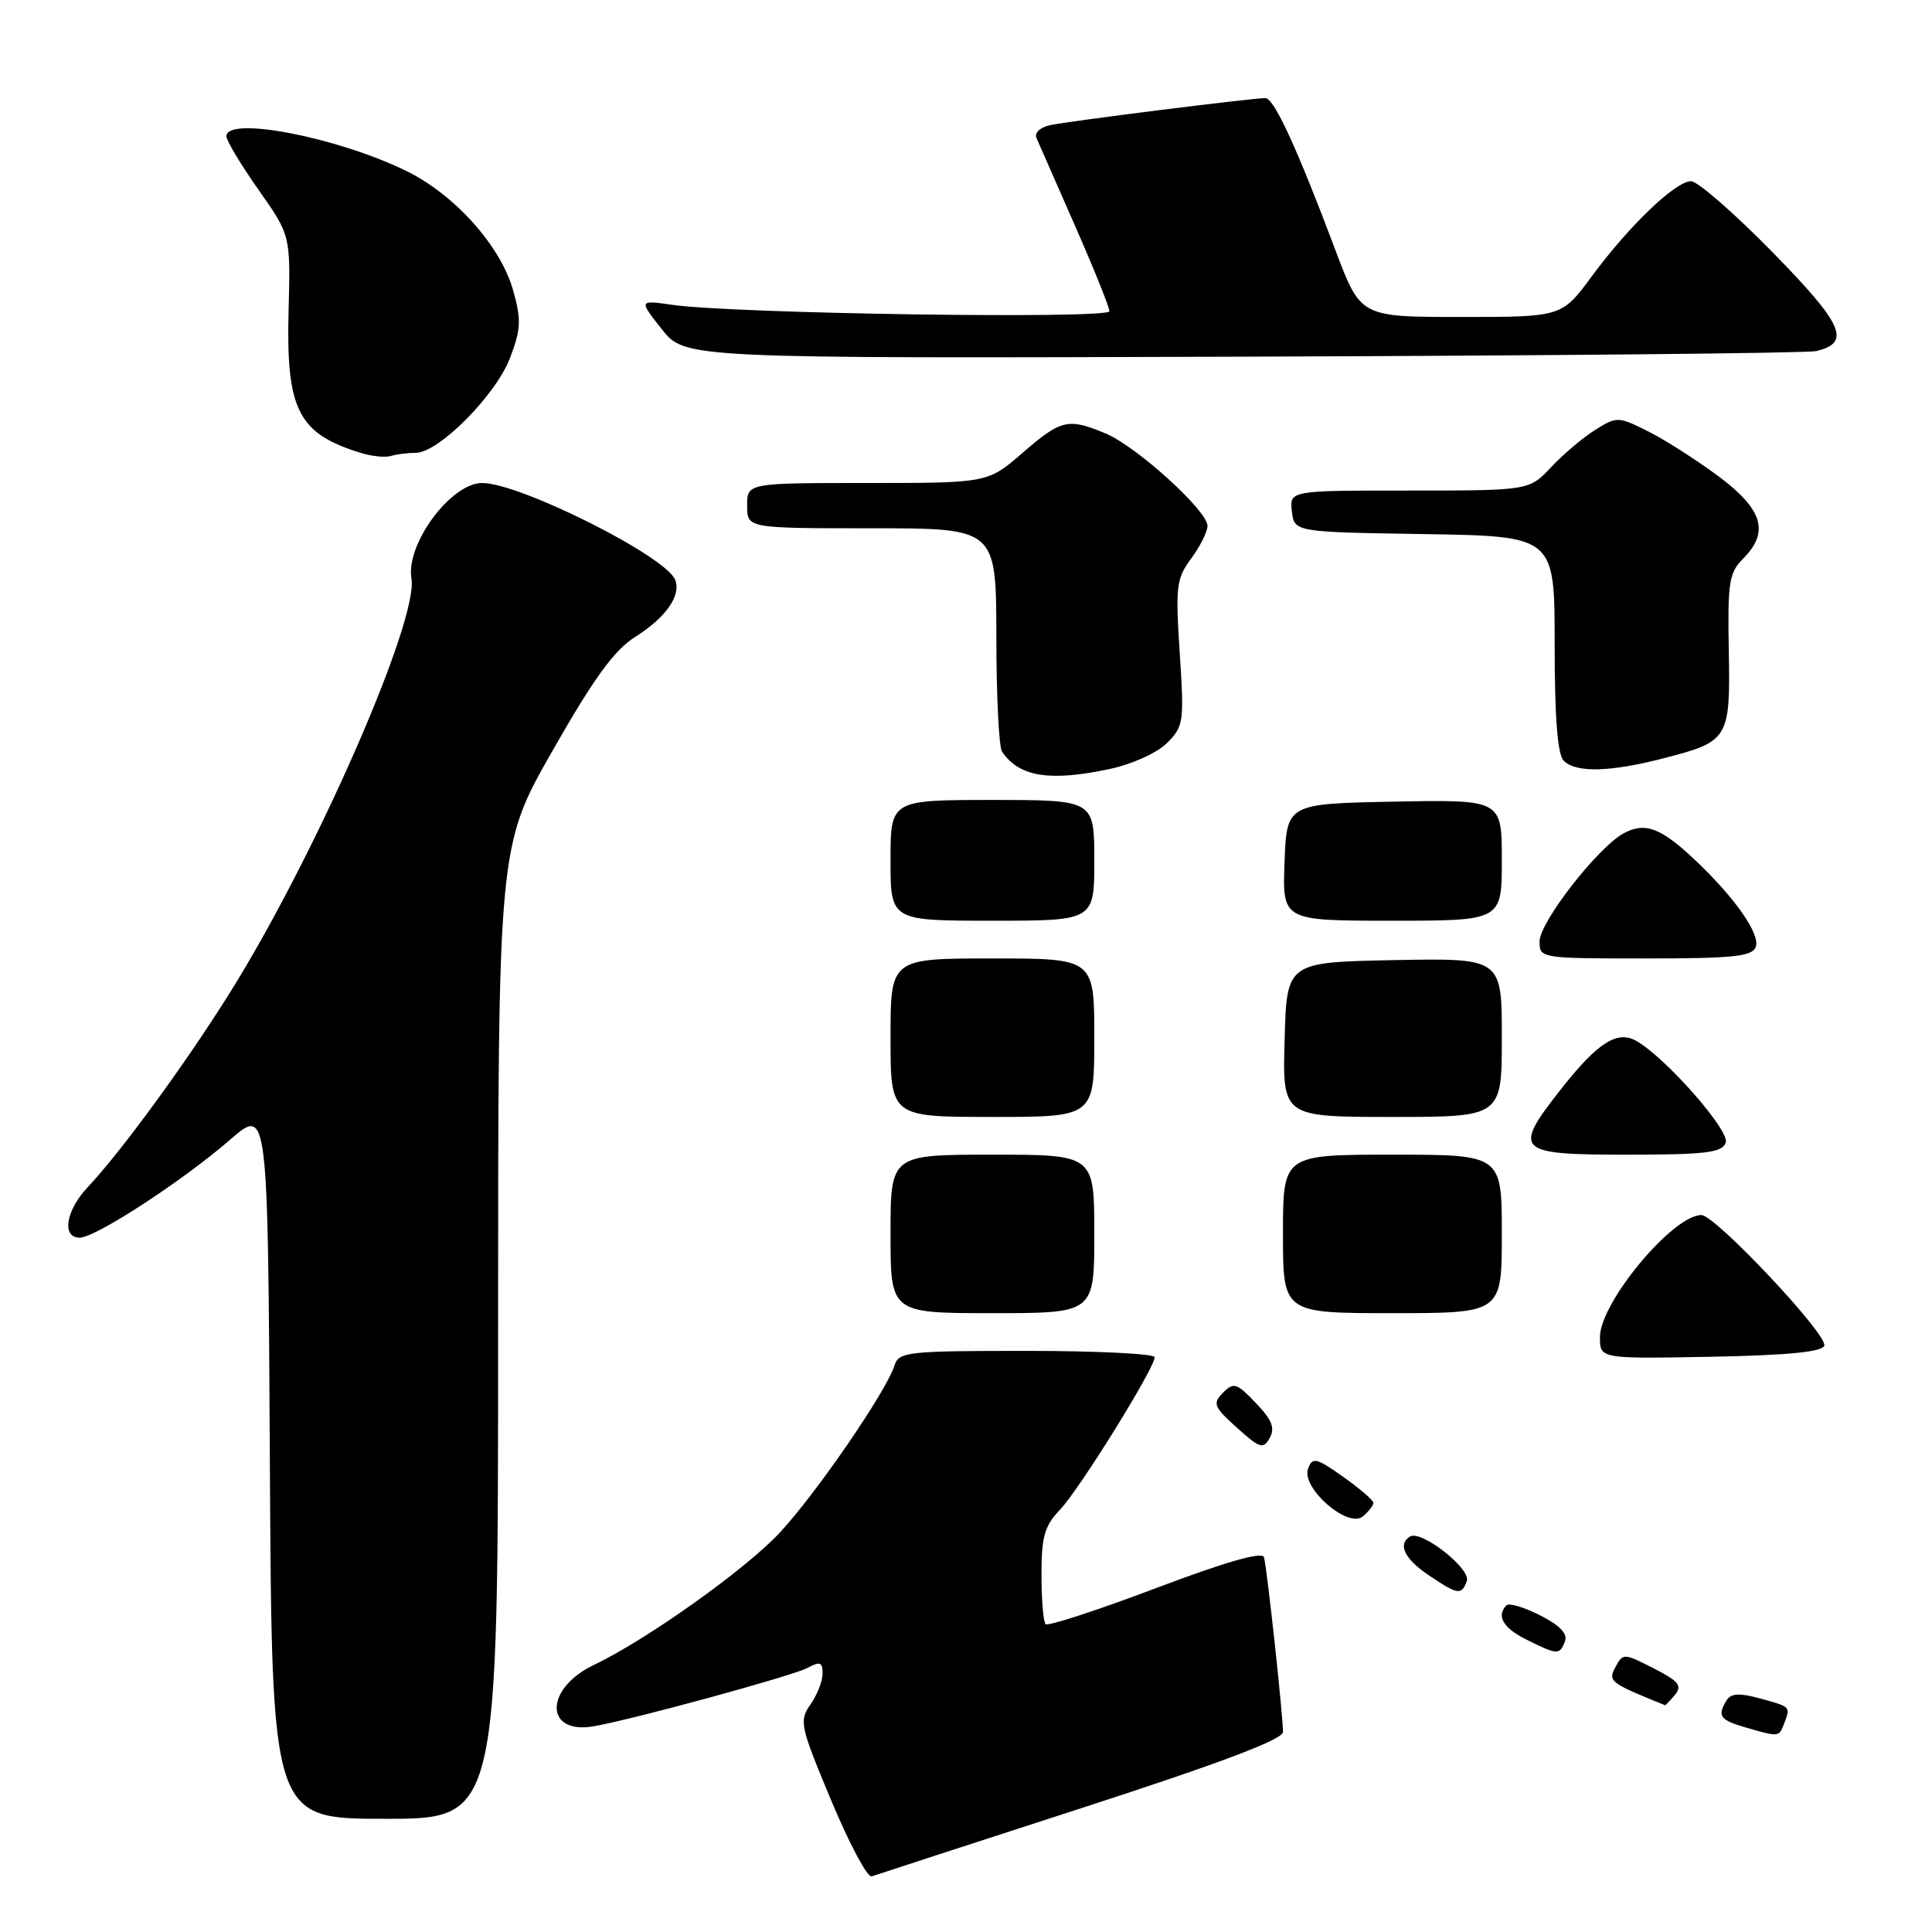 <?xml version="1.0" encoding="UTF-8" standalone="no"?>
<!DOCTYPE svg PUBLIC "-//W3C//DTD SVG 1.1//EN" "http://www.w3.org/Graphics/SVG/1.1/DTD/svg11.dtd" >
<svg xmlns="http://www.w3.org/2000/svg" xmlns:xlink="http://www.w3.org/1999/xlink" version="1.1" viewBox="0 0 256 256">
 <g >
 <path fill="currentColor"
d=" M 143.25 239.60 C 161.76 233.60 170.00 230.49 170.00 229.50 C 170.00 227.22 167.87 207.62 167.48 206.33 C 167.24 205.56 162.34 206.97 153.11 210.46 C 145.40 213.37 138.85 215.51 138.55 215.21 C 138.25 214.91 138.00 211.95 138.00 208.64 C 138.00 203.61 138.40 202.19 140.45 200.05 C 143.01 197.38 153.00 181.29 153.00 179.84 C 153.00 179.38 145.38 179.00 136.07 179.00 C 120.15 179.00 119.10 179.12 118.52 180.95 C 117.42 184.41 108.09 197.99 103.27 203.14 C 98.70 208.02 85.70 217.27 78.70 220.61 C 72.10 223.75 72.13 229.92 78.74 228.73 C 84.20 227.75 105.02 222.06 106.99 221.01 C 108.66 220.11 109.00 220.24 109.00 221.74 C 109.00 222.74 108.28 224.59 107.39 225.85 C 105.87 228.03 106.01 228.69 110.14 238.57 C 112.54 244.31 114.95 248.83 115.50 248.63 C 116.05 248.43 128.54 244.37 143.25 239.60 Z  M 66.00 176.55 C 66.00 112.11 66.00 112.11 73.25 99.41 C 78.74 89.78 81.39 86.15 84.20 84.37 C 88.26 81.81 90.29 78.89 89.46 76.82 C 88.18 73.67 68.89 64.00 63.89 64.00 C 59.74 64.00 53.74 72.12 54.52 76.66 C 55.47 82.23 41.72 113.56 30.41 131.62 C 24.53 141.00 16.04 152.62 11.63 157.30 C 8.70 160.42 8.14 164.00 10.57 164.00 C 12.65 164.00 24.21 156.47 30.50 151.01 C 35.50 146.67 35.50 146.67 35.76 193.84 C 36.02 241.00 36.02 241.00 51.01 241.00 C 66.00 241.00 66.00 241.00 66.00 176.55 Z  M 236.39 228.42 C 237.27 226.12 237.33 226.19 233.29 225.07 C 230.52 224.31 229.39 224.36 228.81 225.27 C 227.50 227.34 227.88 227.91 231.25 228.88 C 235.76 230.18 235.71 230.19 236.39 228.42 Z  M 221.95 224.56 C 222.94 223.37 222.43 222.75 219.11 221.06 C 215.16 219.04 215.05 219.04 214.05 220.90 C 213.04 222.79 213.30 222.99 220.63 225.95 C 220.70 225.98 221.29 225.35 221.95 224.56 Z  M 207.36 217.50 C 207.75 216.48 206.71 215.38 204.09 214.05 C 201.98 212.97 199.97 212.37 199.62 212.71 C 198.23 214.10 199.17 215.72 202.25 217.25 C 206.37 219.30 206.66 219.32 207.36 217.50 Z  M 194.36 209.51 C 194.97 207.90 188.32 202.68 186.83 203.60 C 185.18 204.63 186.09 206.54 189.26 208.69 C 193.19 211.34 193.63 211.41 194.36 209.51 Z  M 181.98 199.13 C 181.97 198.78 180.16 197.23 177.97 195.68 C 174.41 193.16 173.92 193.04 173.33 194.59 C 172.36 197.12 178.60 202.58 180.58 200.93 C 181.36 200.29 181.99 199.47 181.98 199.13 Z  M 166.40 185.90 C 163.86 183.24 163.46 183.12 162.05 184.55 C 160.65 185.97 160.82 186.41 163.90 189.18 C 166.94 191.92 167.39 192.06 168.25 190.53 C 168.97 189.22 168.54 188.13 166.40 185.90 Z  M 241.73 178.31 C 242.21 176.87 227.28 161.00 225.44 161.00 C 221.65 161.00 212.00 172.61 212.00 177.18 C 212.00 180.05 212.00 180.05 226.67 179.78 C 236.93 179.58 241.45 179.14 241.73 178.31 Z  M 145.00 163.50 C 145.00 153.00 145.00 153.00 131.50 153.00 C 118.00 153.00 118.00 153.00 118.00 163.50 C 118.00 174.00 118.00 174.00 131.50 174.00 C 145.00 174.00 145.00 174.00 145.00 163.50 Z  M 199.00 163.50 C 199.00 153.00 199.00 153.00 184.50 153.00 C 170.00 153.00 170.00 153.00 170.00 163.50 C 170.00 174.00 170.00 174.00 184.50 174.00 C 199.00 174.00 199.00 174.00 199.00 163.50 Z  M 228.67 151.42 C 229.27 149.85 220.60 140.00 216.75 137.89 C 214.27 136.53 211.71 138.16 206.99 144.13 C 200.35 152.54 200.79 153.00 215.53 153.00 C 226.03 153.00 228.16 152.74 228.67 151.42 Z  M 145.00 137.50 C 145.00 127.00 145.00 127.00 131.50 127.00 C 118.00 127.00 118.00 127.00 118.00 137.50 C 118.00 148.00 118.00 148.00 131.50 148.00 C 145.00 148.00 145.00 148.00 145.00 137.50 Z  M 199.00 137.47 C 199.00 126.95 199.00 126.95 184.75 127.22 C 170.50 127.50 170.50 127.50 170.22 137.75 C 169.93 148.00 169.93 148.00 184.47 148.00 C 199.00 148.00 199.00 148.00 199.00 137.47 Z  M 232.64 125.49 C 233.29 123.80 229.90 118.95 224.53 113.89 C 220.05 109.67 217.99 108.90 215.16 110.41 C 211.75 112.24 204.00 122.19 204.00 124.74 C 204.00 126.98 204.13 127.00 218.03 127.00 C 229.62 127.00 232.16 126.74 232.64 125.49 Z  M 145.00 114.00 C 145.00 106.00 145.00 106.00 131.50 106.00 C 118.00 106.00 118.00 106.00 118.00 114.00 C 118.00 122.00 118.00 122.00 131.50 122.00 C 145.00 122.00 145.00 122.00 145.00 114.00 Z  M 199.00 113.97 C 199.00 105.95 199.00 105.95 184.75 106.22 C 170.50 106.50 170.50 106.50 170.21 114.25 C 169.92 122.00 169.92 122.00 184.46 122.00 C 199.00 122.00 199.00 122.00 199.00 113.97 Z  M 147.11 101.88 C 150.05 101.25 153.34 99.75 154.64 98.45 C 156.84 96.25 156.92 95.66 156.32 86.52 C 155.74 77.70 155.87 76.67 157.85 73.99 C 159.03 72.39 160.00 70.45 160.00 69.68 C 160.00 67.67 150.60 59.15 146.51 57.44 C 141.53 55.36 140.62 55.57 135.50 60.00 C 130.88 64.00 130.88 64.00 114.94 64.00 C 99.00 64.00 99.00 64.00 99.00 67.00 C 99.00 70.00 99.00 70.00 115.50 70.00 C 132.00 70.00 132.00 70.00 132.02 84.25 C 132.02 92.09 132.36 98.99 132.77 99.59 C 135.04 102.95 139.10 103.60 147.11 101.88 Z  M 220.54 100.45 C 229.08 98.24 229.29 97.89 229.07 86.14 C 228.91 77.21 229.11 75.89 230.94 74.06 C 234.49 70.51 233.61 67.52 227.75 63.14 C 224.86 60.99 220.66 58.30 218.41 57.17 C 214.44 55.18 214.24 55.17 211.41 56.94 C 209.81 57.93 207.18 60.15 205.56 61.87 C 202.63 65.00 202.63 65.00 186.75 65.00 C 170.87 65.00 170.87 65.00 171.18 67.75 C 171.50 70.50 171.50 70.50 188.75 70.77 C 206.00 71.05 206.00 71.05 206.00 85.32 C 206.00 95.09 206.38 99.98 207.20 100.80 C 208.83 102.43 213.39 102.31 220.54 100.45 Z  M 55.10 60.00 C 58.12 60.00 65.70 52.36 67.58 47.43 C 69.03 43.63 69.09 42.39 68.00 38.50 C 66.34 32.56 60.21 25.73 53.71 22.59 C 44.54 18.14 30.00 15.36 30.00 18.05 C 30.00 18.63 31.91 21.82 34.25 25.14 C 38.50 31.18 38.50 31.18 38.24 41.12 C 37.89 54.36 39.49 57.49 47.94 60.05 C 49.35 60.48 51.10 60.64 51.83 60.41 C 52.56 60.19 54.04 60.00 55.10 60.00 Z  M 240.64 46.52 C 245.34 45.42 244.27 43.01 234.83 33.38 C 229.77 28.22 224.93 24.00 224.07 24.01 C 222.01 24.02 215.89 29.88 210.92 36.61 C 206.94 42.00 206.94 42.00 193.61 42.00 C 180.29 42.00 180.29 42.00 176.99 33.25 C 171.83 19.53 168.82 13.00 167.66 13.00 C 165.87 13.00 141.66 16.04 139.16 16.58 C 137.82 16.87 137.04 17.60 137.34 18.29 C 137.63 18.96 139.92 24.17 142.43 29.88 C 144.94 35.59 147.00 40.70 147.00 41.24 C 147.00 42.30 97.20 41.57 89.07 40.39 C 84.64 39.76 84.64 39.76 87.70 43.63 C 90.77 47.50 90.77 47.50 164.64 47.26 C 205.26 47.13 239.46 46.80 240.64 46.52 Z "/>
</g>
</svg>